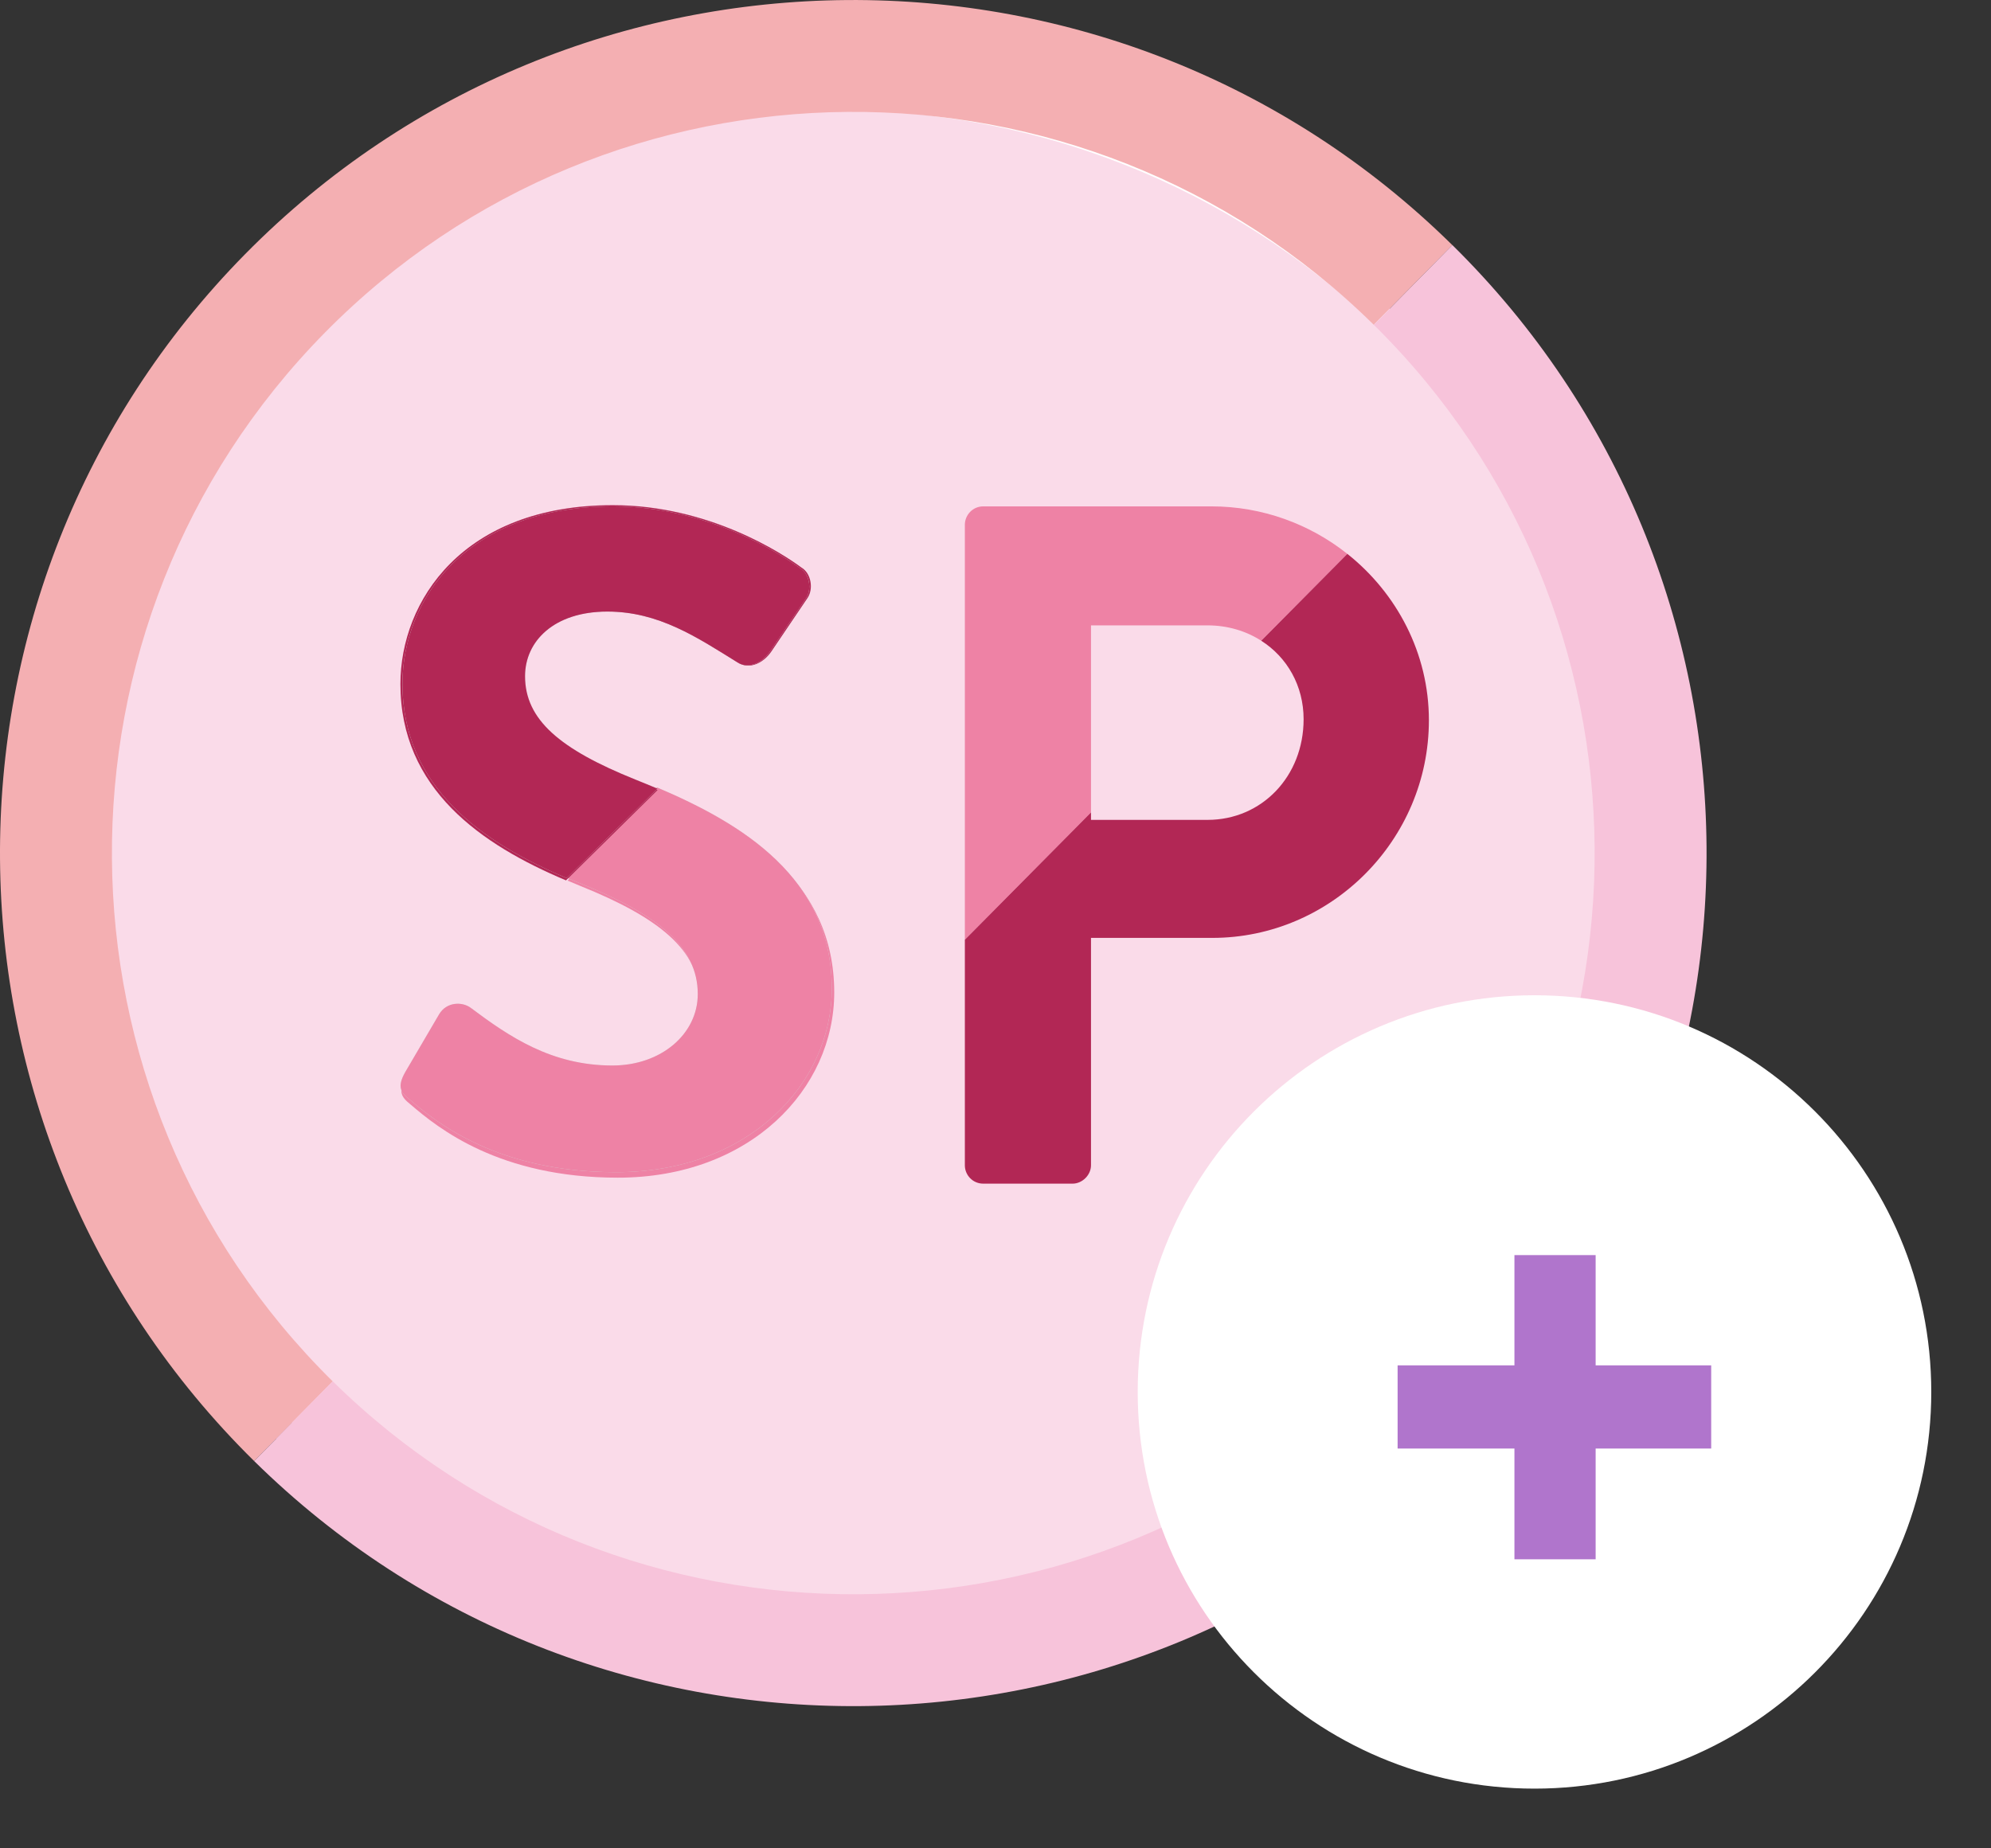 <svg width="28" height="26" viewBox="0 0 28 26" fill="none" xmlns="http://www.w3.org/2000/svg">
<rect x="0" y="0" width="28" height="26" fill="#333333" stroke="none"/>
<path fill-rule="evenodd" clip-rule="evenodd" d="M23.171 12.508C23.171 18.588 18.242 23.517 12.162 23.517C6.081 23.517 1.152 18.588 1.152 12.508C1.152 6.428 6.081 1.499 12.162 1.499C18.242 1.499 23.171 6.428 23.171 12.508" fill="white"/>
<path opacity="0.6" fill-rule="evenodd" clip-rule="evenodd" d="M22.781 12.56C22.781 18.64 17.852 23.569 11.772 23.569C5.692 23.569 0.763 18.64 0.763 12.56C0.763 6.48 5.692 1.551 11.772 1.551C17.852 1.551 22.781 6.48 22.781 12.56" fill="#F7C3DA"/>
<path fill-rule="evenodd" clip-rule="evenodd" d="M4.569 4.679C8.606 0.582 15.223 0.533 19.32 4.569L20.425 3.448C15.71 -1.198 8.094 -1.141 3.448 3.574C-1.198 8.29 -1.142 15.906 3.574 20.552L4.679 19.431C0.582 15.394 0.533 8.777 4.569 4.679" fill="#F4AFB2"/>
<path fill-rule="evenodd" clip-rule="evenodd" d="M20.552 20.426C25.198 15.71 25.142 8.093 20.425 3.447L19.32 4.569C23.418 8.606 23.467 15.223 19.431 19.321C15.394 23.418 8.777 23.467 4.679 19.43L3.574 20.552C8.29 25.198 15.907 25.141 20.552 20.426" fill="#F7C3DA"/>
<path fill-rule="evenodd" clip-rule="evenodd" d="M9.265 11.111L7.981 12.387C8.04 12.412 8.099 12.437 8.158 12.461C9.27 12.908 9.839 13.368 9.839 14.04C9.839 14.605 9.323 15.053 8.635 15.053C7.775 15.053 7.179 14.645 6.637 14.237C6.518 14.145 6.293 14.145 6.187 14.329L5.711 15.145C5.591 15.355 5.644 15.434 5.777 15.539C6.16 15.868 7.021 16.566 8.688 16.566C10.554 16.566 11.732 15.316 11.732 13.961C11.732 12.394 10.469 11.624 9.265 11.111" fill="#EE82A5"/>
<path fill-rule="evenodd" clip-rule="evenodd" d="M7.962 12.343C8.02 12.368 8.079 12.393 8.138 12.417V12.417C9.246 12.86 9.813 13.317 9.813 13.983V13.983C9.813 14.544 9.299 14.988 8.613 14.988V14.988C7.756 14.988 7.163 14.583 6.623 14.179V14.179C6.504 14.088 6.28 14.088 6.174 14.27V14.27L5.7 15.079C5.581 15.289 5.634 15.367 5.766 15.471V15.471C6.148 15.798 7.005 16.489 8.666 16.489V16.489C10.525 16.489 11.698 15.249 11.698 13.905V13.905C11.698 12.35 10.44 11.586 9.24 11.077V11.077L7.962 12.343Z" fill="#D8D8D8"/>
<path fill-rule="evenodd" clip-rule="evenodd" d="M7.962 12.343C8.02 12.368 8.079 12.393 8.138 12.417V12.417C9.246 12.86 9.813 13.317 9.813 13.983V13.983C9.813 14.544 9.299 14.988 8.613 14.988V14.988C7.756 14.988 7.163 14.583 6.623 14.179V14.179C6.504 14.088 6.28 14.088 6.174 14.27V14.27L5.7 15.079C5.581 15.289 5.634 15.367 5.766 15.471V15.471C6.148 15.798 7.005 16.489 8.666 16.489V16.489C10.525 16.489 11.698 15.249 11.698 13.905V13.905C11.698 12.35 10.44 11.586 9.24 11.077V11.077L7.962 12.343Z" fill="#EE82A5"/>
<path fill-rule="evenodd" clip-rule="evenodd" d="M7.96 12.384L9.248 11.113C9.143 11.069 9.039 11.026 8.936 10.985C7.861 10.553 7.37 10.133 7.37 9.518C7.37 9.02 7.782 8.6 8.538 8.6C9.268 8.6 9.813 8.967 10.384 9.321C10.543 9.426 10.742 9.321 10.848 9.164L11.353 8.417C11.446 8.286 11.406 8.063 11.273 7.985C11.008 7.788 9.972 7.106 8.618 7.106C6.507 7.106 5.631 8.456 5.631 9.622C5.631 11.1 6.77 11.883 7.96 12.384" fill="#B22755"/>
<path fill-rule="evenodd" clip-rule="evenodd" d="M5.66 9.616C5.66 11.08 6.79 11.855 7.969 12.352V12.352L9.245 11.093C9.141 11.049 9.038 11.007 8.936 10.966V10.966C7.871 10.538 7.384 10.122 7.384 9.512V9.512C7.384 9.019 7.792 8.603 8.542 8.603V8.603C9.265 8.603 9.805 8.967 10.371 9.318V9.318C10.528 9.421 10.726 9.318 10.831 9.161V9.161L11.331 8.422C11.423 8.292 11.384 8.071 11.252 7.993V7.993C10.989 7.798 9.963 7.123 8.621 7.123V7.123C6.529 7.123 5.66 8.46 5.66 9.616V9.616Z" fill="#D8D8D8"/>
<path fill-rule="evenodd" clip-rule="evenodd" d="M5.66 9.616C5.66 11.08 6.79 11.855 7.969 12.352V12.352L9.245 11.093C9.141 11.049 9.038 11.007 8.936 10.966V10.966C7.871 10.538 7.384 10.122 7.384 9.512V9.512C7.384 9.019 7.792 8.603 8.542 8.603V8.603C9.265 8.603 9.805 8.967 10.371 9.318V9.318C10.528 9.421 10.726 9.318 10.831 9.161V9.161L11.331 8.422C11.423 8.292 11.384 8.071 11.252 7.993V7.993C10.989 7.798 9.963 7.123 8.621 7.123V7.123C6.529 7.123 5.66 8.46 5.66 9.616V9.616Z" fill="#B22755"/>
<path fill-rule="evenodd" clip-rule="evenodd" d="M15.343 8.797H16.982C17.265 8.797 17.524 8.876 17.737 9.013L18.948 7.791C18.423 7.374 17.757 7.123 17.036 7.123H13.828C13.678 7.123 13.569 7.246 13.569 7.382V13.219L15.343 11.428V8.797Z" fill="#EE82A5"/>
<path fill-rule="evenodd" clip-rule="evenodd" d="M13.828 16.65H15.084C15.221 16.65 15.343 16.528 15.343 16.392V13.193H17.05C18.716 13.193 20.095 11.819 20.095 10.131C20.095 9.191 19.645 8.345 18.948 7.791L17.737 9.013C18.101 9.245 18.333 9.646 18.333 10.117C18.333 10.92 17.746 11.533 16.982 11.533H15.343V11.428L13.569 13.219V16.392C13.569 16.528 13.678 16.65 13.828 16.65" fill="#B22755"/>
<circle cx="21.483" cy="19.483" r="4.264" fill="white"/>
<path fill-rule="evenodd" clip-rule="evenodd" d="M21.58 16.014C19.61 16.014 18.014 17.61 18.014 19.58C18.014 21.55 19.61 23.146 21.58 23.146C23.55 23.146 25.146 21.55 25.146 19.58C25.146 17.61 23.55 16.014 21.58 16.014ZM16 19.58C16 16.498 18.498 14 21.58 14C24.662 14 27.16 16.498 27.16 19.58C27.16 22.662 24.662 25.16 21.58 25.16C18.498 25.16 16 22.662 16 19.58Z" fill="white"/>
<path d="M22.44 19.206H24.065V20.376H22.44V21.934H21.298V20.376H19.655V19.206H21.298V17.655H22.44V19.206Z" fill="#B075CC"/>
</svg>
